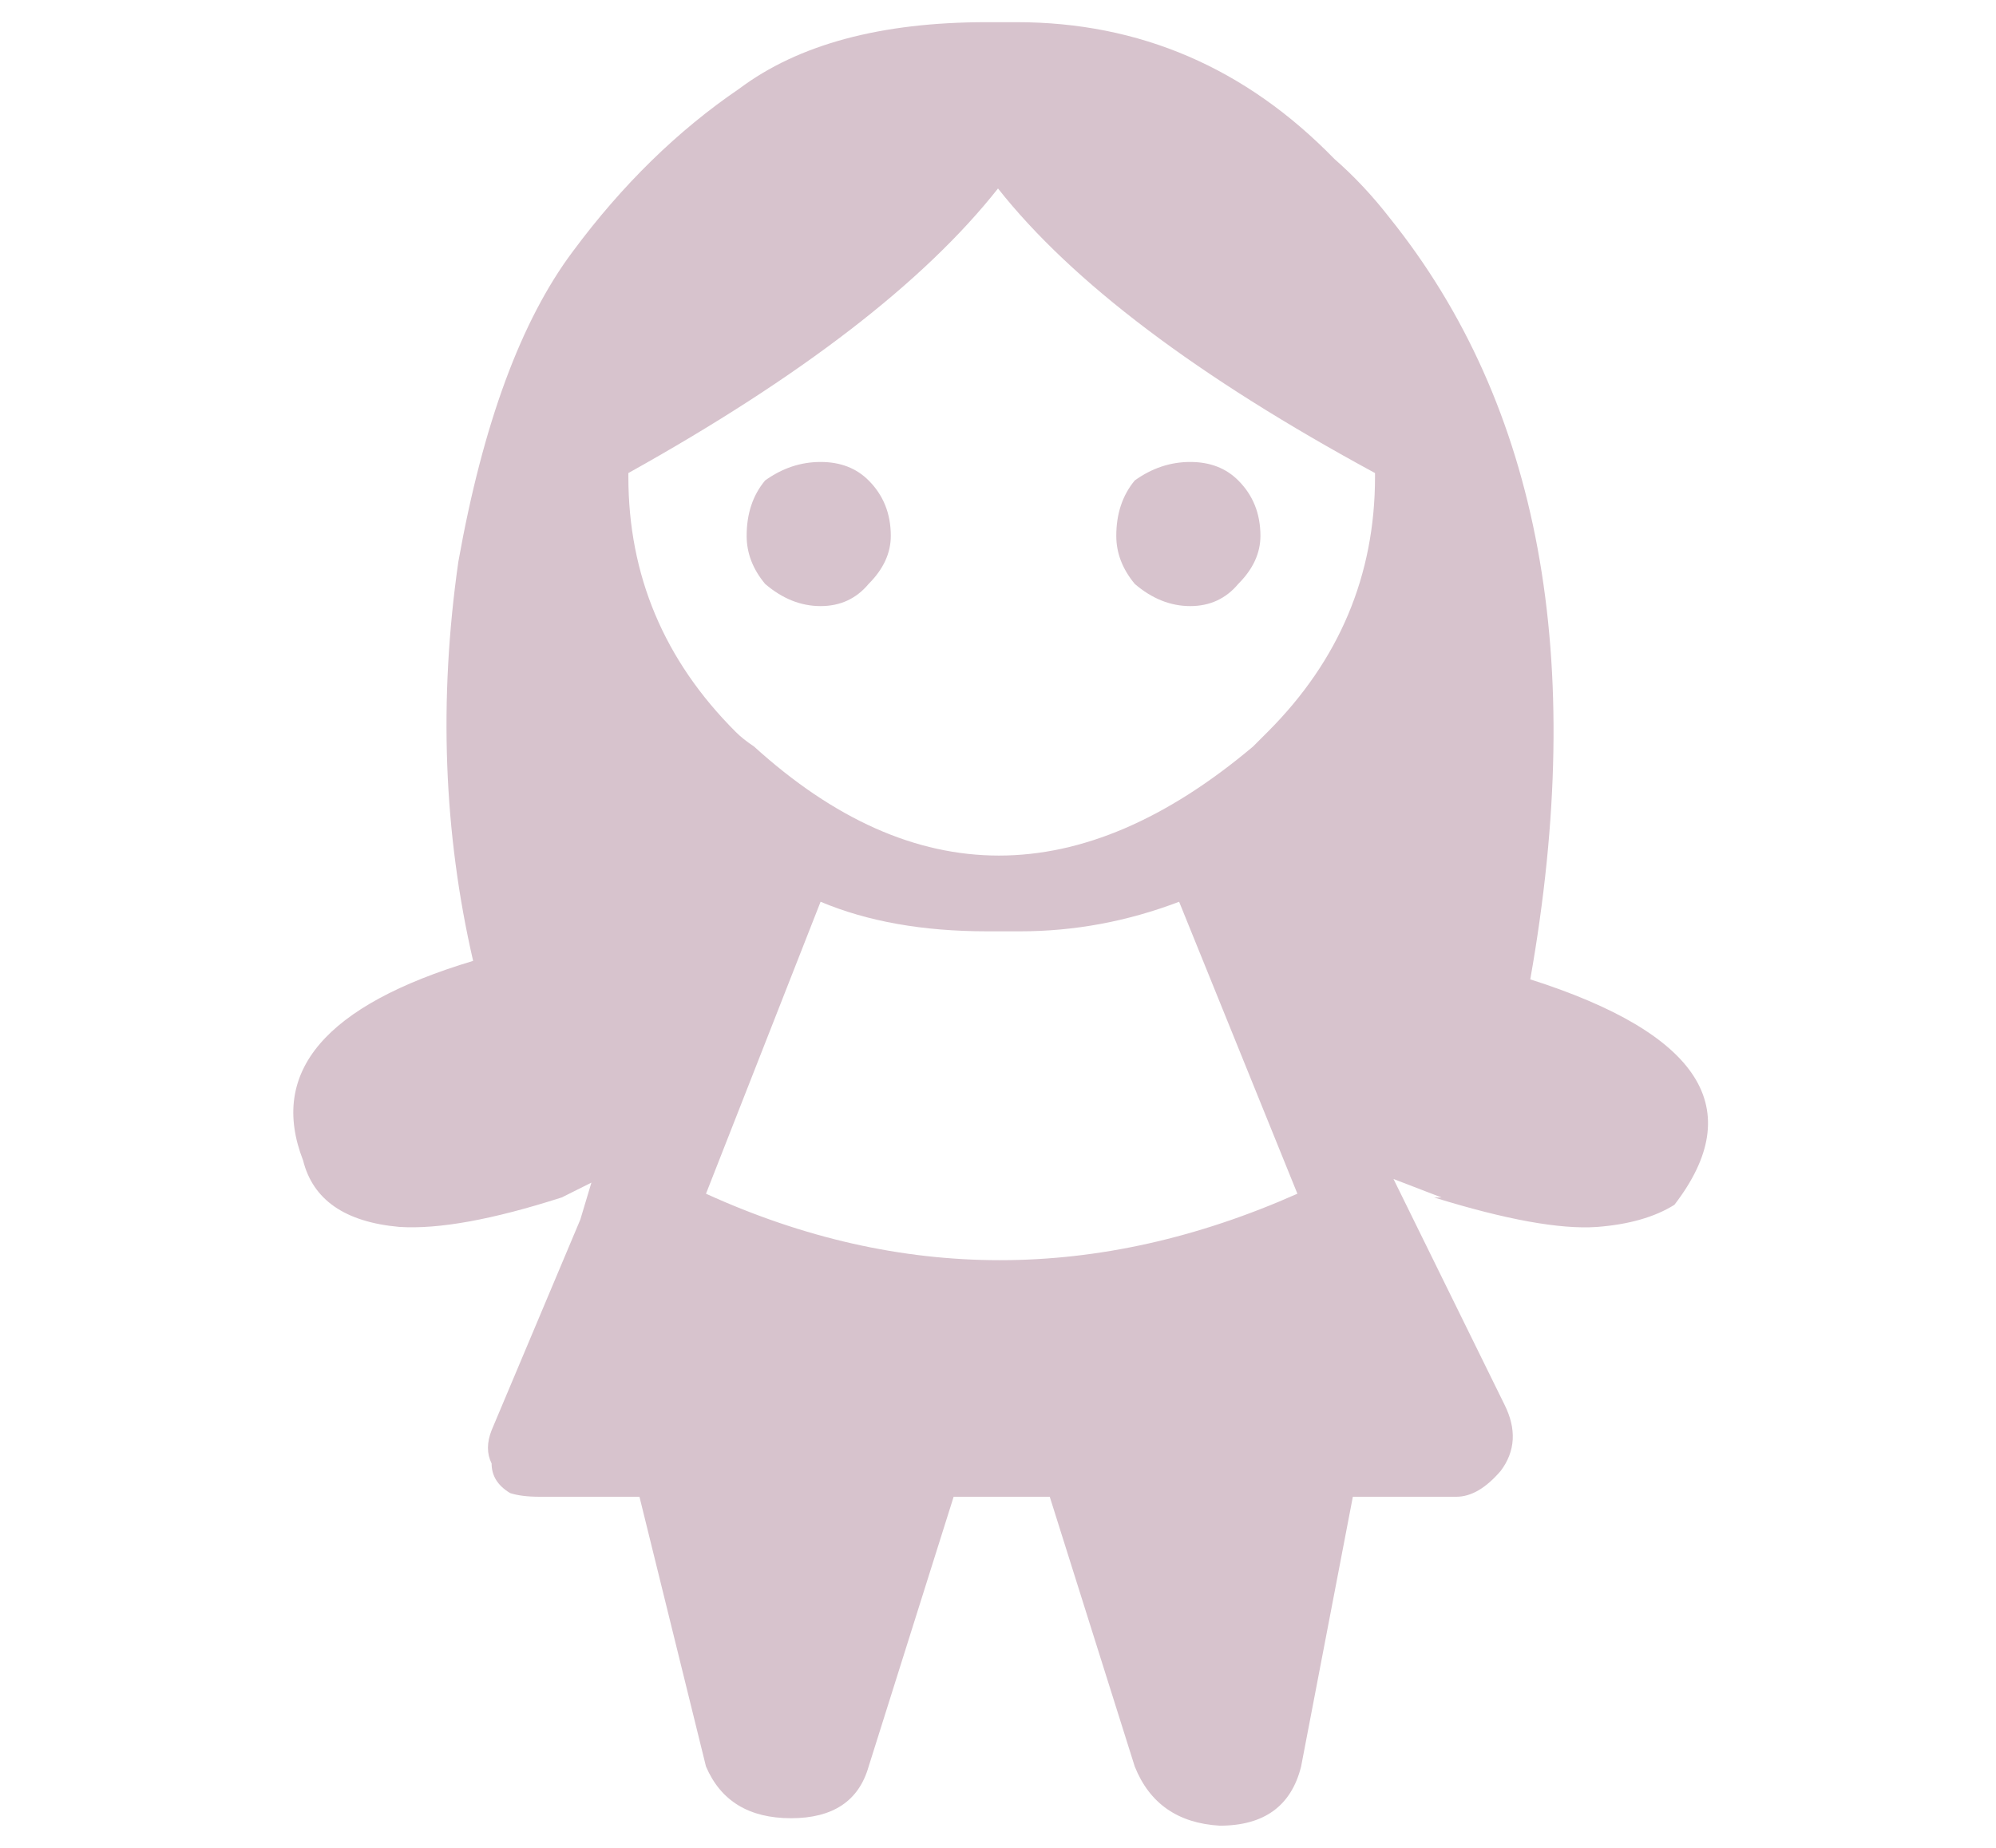<?xml version="1.0" encoding="utf-8"?>
<!-- Generator: Adobe Illustrator 16.0.0, SVG Export Plug-In . SVG Version: 6.00 Build 0)  -->
<!DOCTYPE svg PUBLIC "-//W3C//DTD SVG 1.1//EN" "http://www.w3.org/Graphics/SVG/1.1/DTD/svg11.dtd">
<svg version="1.1" id="Layer_4" xmlns="http://www.w3.org/2000/svg" xmlns:xlink="http://www.w3.org/1999/xlink" x="0px" y="0px"
	 width="27px" height="25px" viewBox="0 0 27 25" enable-background="new 0 0 27 25" xml:space="preserve">
<g>
	<path fill-rule="evenodd" clip-rule="evenodd" fill="#D7C3CD" d="M20.3,19.9c-0.2,0.233-0.399,0.35-0.6,0.35h-1.4l-0.7,3.65
		c-0.133,0.533-0.5,0.8-1.1,0.8c-0.566-0.033-0.95-0.3-1.15-0.8L14.2,20.25h-1.3l-1.15,3.65c-0.133,0.466-0.483,0.699-1.05,0.699
		c-0.567,0-0.95-0.233-1.15-0.699l-0.9-3.65H7.3c-0.167,0-0.3-0.017-0.4-0.05c-0.167-0.101-0.25-0.233-0.25-0.4
		c-0.066-0.133-0.066-0.283,0-0.45l1.2-2.85L8,16l-0.4,0.2c-0.934,0.3-1.667,0.434-2.2,0.399c-0.733-0.066-1.167-0.366-1.3-0.899
		C3.633,14.5,4.4,13.6,6.4,13C6,11.267,5.933,9.467,6.2,7.6c0.333-1.867,0.85-3.267,1.55-4.2C8.417,2.5,9.167,1.767,10,1.2
		c0.8-0.6,1.917-0.9,3.35-0.9c0.101,0,0.233,0,0.4,0c1.667,0,3.1,0.617,4.3,1.85c0.267,0.233,0.517,0.5,0.75,0.8
		c2.033,2.533,2.667,5.966,1.9,10.3c2.3,0.733,2.95,1.75,1.95,3.05c-0.267,0.167-0.617,0.267-1.051,0.3
		c-0.5,0.034-1.233-0.1-2.199-0.399h0.1l-0.65-0.25l1.5,3.05C20.517,19.333,20.5,19.634,20.3,19.9z M10.35,7.9
		c-0.167-0.2-0.25-0.417-0.25-0.65c0-0.3,0.083-0.55,0.25-0.75c0.233-0.167,0.483-0.25,0.75-0.25s0.483,0.083,0.65,0.25
		c0.2,0.2,0.3,0.45,0.3,0.75c0,0.233-0.1,0.45-0.3,0.65c-0.167,0.2-0.383,0.3-0.65,0.3S10.583,8.1,10.35,7.9z M18.6,6.4
		c-2.399-1.3-4.1-2.583-5.1-3.85c-1,1.267-2.667,2.55-5,3.85v0.05c0,1.333,0.483,2.483,1.45,3.45c0.066,0.067,0.15,0.133,0.25,0.2
		c2.167,1.967,4.416,1.967,6.75,0c0.066-0.067,0.133-0.133,0.2-0.2C18.116,8.933,18.6,7.783,18.6,6.45V6.4z M17.05,7.25
		c0,0.233-0.1,0.45-0.3,0.65c-0.167,0.2-0.384,0.3-0.65,0.3s-0.517-0.1-0.75-0.3c-0.166-0.2-0.25-0.417-0.25-0.65
		c0-0.3,0.084-0.55,0.25-0.75c0.233-0.167,0.483-0.25,0.75-0.25s0.483,0.083,0.65,0.25C16.95,6.7,17.05,6.95,17.05,7.25z M13.8,12.6
		h-0.05c-0.167,0-0.3,0-0.4,0c-0.866,0-1.616-0.133-2.25-0.4l-1.55,3.95c2.633,1.199,5.3,1.199,8,0l-1.6-3.95
		C15.25,12.467,14.533,12.6,13.8,12.6z"/>
</g>
</svg>

